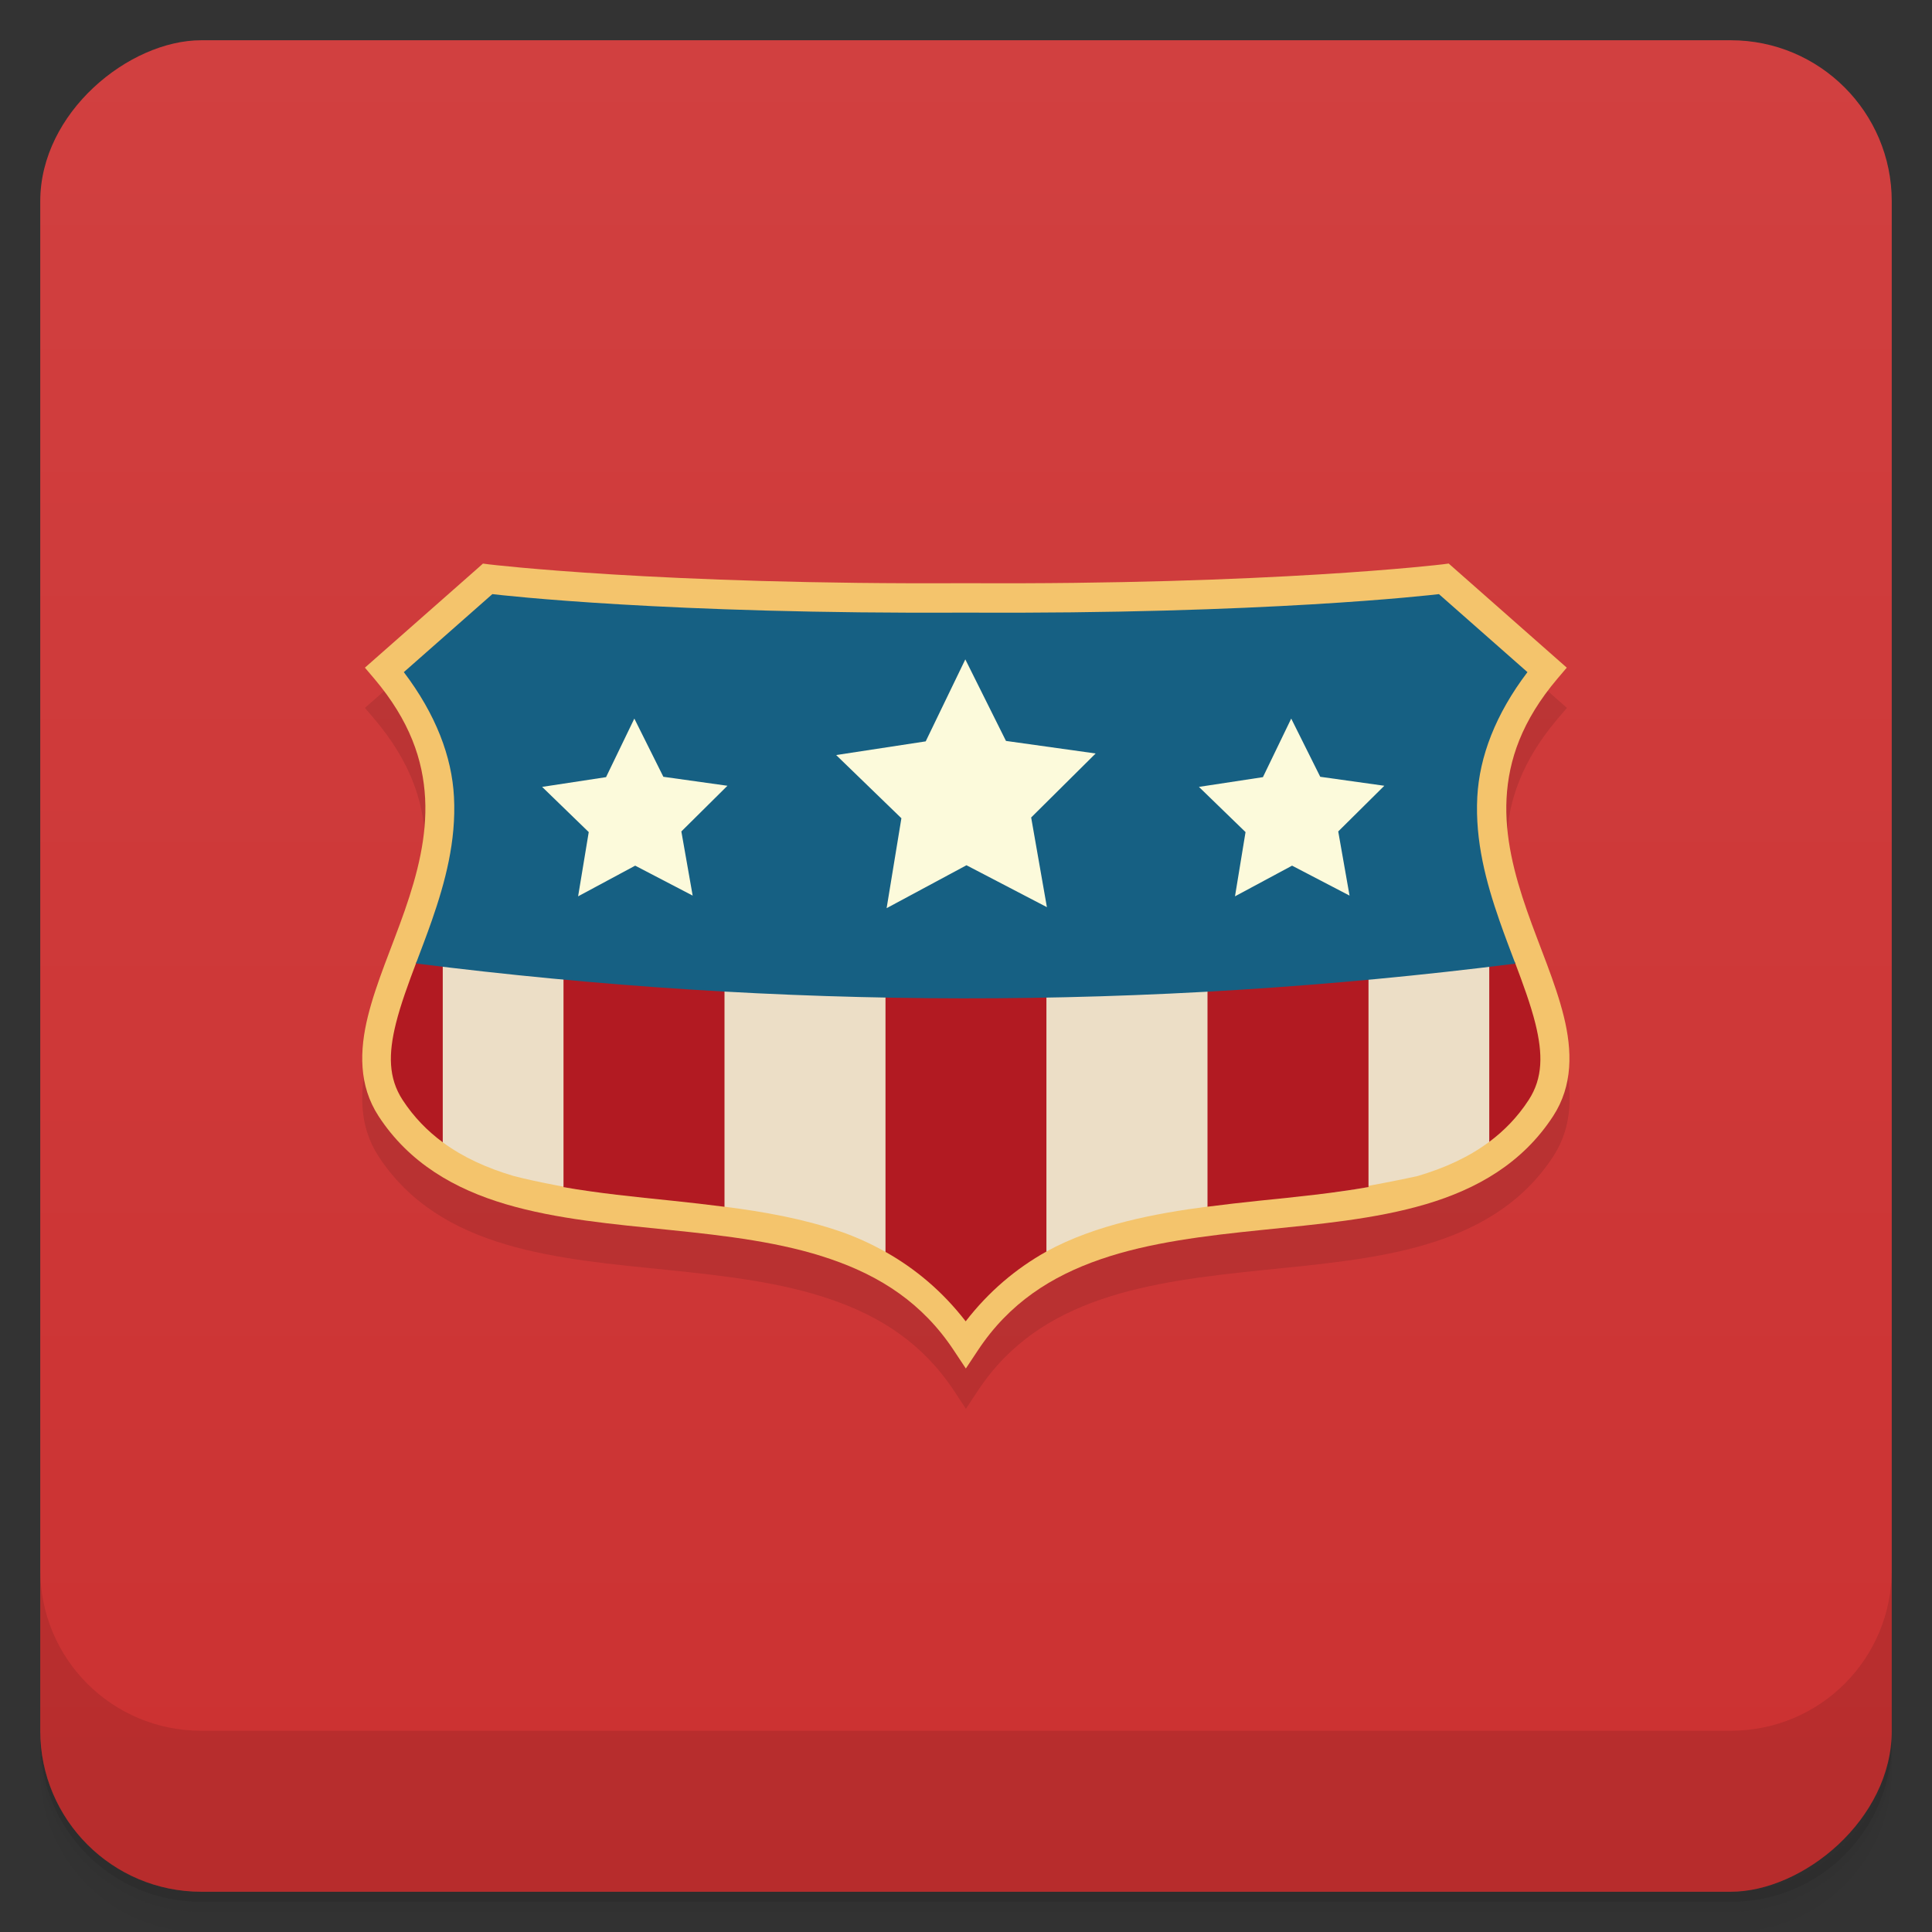 <svg version="1.1" viewBox="0 0 48 48" xmlns="http://www.w3.org/2000/svg">
 <rect x="0" y="0" width="48" height="48" fill="#333333" stroke="none"/>
 <defs>
  <linearGradient id="bg" x1="-47" x2="-1" y1="2.8779e-15" y2="6.1232e-17" gradientUnits="userSpaceOnUse">
   <stop style="stop-color:#cb3131" offset="0"/>
   <stop style="stop-color:#d14040" offset="1"/>
  </linearGradient>
 </defs>
 <g transform="translate(0 3.949e-5)">
  <path d="m1 43v0.25c0 2.216 1.784 4 4 4h38c2.216 0 4-1.784 4-4v-0.25c0 2.216-1.784 4-4 4h-38c-2.216 0-4-1.784-4-4zm0 0.5v0.5c0 2.216 1.784 4 4 4h38c2.216 0 4-1.784 4-4v-0.5c0 2.216-1.784 4-4 4h-38c-2.216 0-4-1.784-4-4z" style="opacity:.02"/>
  <path d="m1 43.25v0.25c0 2.216 1.784 4 4 4h38c2.216 0 4-1.784 4-4v-0.25c0 2.216-1.784 4-4 4h-38c-2.216 0-4-1.784-4-4z" style="opacity:.05"/>
  <path d="m1 43v0.25c0 2.216 1.784 4 4 4h38c2.216 0 4-1.784 4-4v-0.25c0 2.216-1.784 4-4 4h-38c-2.216 0-4-1.784-4-4z" style="opacity:.1"/>
 </g>
 <rect transform="rotate(-90)" x="-47" y="1" width="46" height="46" rx="4" style="fill:url(#bg)"/>
 <g transform="translate(0 3.949e-5)">
  <g transform="translate(0 -1004.4)">
   <path d="m1 1043.4v4c0 2.216 1.784 4 4 4h38c2.216 0 4-1.784 4-4v-4c0 2.216-1.784 4-4 4h-38c-2.216 0-4-1.784-4-4z" style="opacity:.1"/>
  </g>
 </g>
 <path d="m12 15s-1.956 1.726-2.934 2.588l0.234 0.273c0.885 1.046 1.212 2.023 1.262 2.973s-0.192 1.883-0.508 2.789-0.704 1.778-0.914 2.627-0.231 1.716 0.264 2.477c0.763 1.173 1.899 1.817 3.164 2.191s2.672 0.496 4.072 0.639 2.79 0.307 4.01 0.729c1.222 0.421 2.27 1.087 3.047 2.26l0.301 0.455 0.301-0.455c0.777-1.173 1.825-1.838 3.047-2.26 1.222-0.421 2.612-0.585 4.01-0.729 1.4-0.143 2.808-0.264 4.072-0.639 1.265-0.374 2.401-1.018 3.164-2.191 0.495-0.761 0.474-1.628 0.264-2.477s-0.598-1.721-0.914-2.627-0.558-1.839-0.508-2.789 0.377-1.926 1.262-2.973l0.234-0.273-2.934-2.588h-24" style="fill-rule:evenodd;opacity:.1"/>
 <path d="m12 14.001-0.122 0.109-2.812 2.478 0.233 0.274c0.885 1.046 1.213 2.023 1.263 2.973s-0.192 1.883-0.507 2.789c-0.316 0.906-0.705 1.778-0.915 2.627s-0.231 1.716 0.264 2.477c0.763 1.173 1.899 1.816 3.163 2.19 1.265 0.374 2.672 0.497 4.072 0.64s2.792 0.306 4.01 0.728c1.222 0.421 2.269 1.087 3.045 2.259l0.302 0.455 0.302-0.455c0.777-1.173 1.824-1.838 3.045-2.259 1.222-0.421 2.613-0.585 4.01-0.728 1.4-0.143 2.807-0.266 4.072-0.64s2.4-1.017 3.163-2.19c0.495-0.761 0.474-1.628 0.264-2.477s-0.599-1.721-0.915-2.627-0.557-1.839-0.507-2.789 0.378-1.927 1.263-2.973l0.233-0.274-2.934-2.587-0.161 0.021s-4.227 0.51-11.83 0.467h-0.018c-7.603 0.043-11.83-0.467-11.83-0.467l-0.161-0.021" style="fill:#f4c46c"/>
 <path d="m11 23.894-1 2.107 1 2.379c0.508 0.375 1.099 0.641 1.764 0.838 1.255 0.324 3.344 0.59 1.236 0.275l1-2.492-1-3.107zm3 0 4 2e-3 -1 3.105 1 2.979c0.983 0.126 1.96 0.3 2.881 0.617 0.388 0.134 0.761 0.305 1.119 0.506l1-4.102-1-3.107zm8 0 3.998 2e-3 -0.998 4.105 0.998 3.092c1.234-0.676 2.746-0.952 4.002-1.115l1-2.977-1-3.107zm12 0-1 3.107 1 2.49c-2.108 0.343 0.373-0.078 1.221-0.273 0.672-0.199 1.268-0.468 1.779-0.85l1-2.367-1-2.107z" style="fill:#ecdec6"/>
 <path d="m10.35 23.894c-0.206 0.545-0.398 1.068-0.514 1.535-0.187 0.754-0.189 1.352 0.166 1.898 0.28 0.429 0.617 0.771 0.998 1.053v-4.486h-0.65zm3.65 0v5.6c0.854 0.15 1.769 0.242 2.705 0.338 0.43 0.044 0.862 0.095 1.295 0.15v-6.086l-4-2e-3zm8 0v7.209c0.745 0.419 1.42 0.985 1.992 1.725 0.576-0.745 1.255-1.314 2.006-1.734v-7.197l-3.998-2e-3zm8 0v6.086c0.427-0.054 0.853-0.105 1.277-0.148 0.943-0.096 1.864-0.189 2.723-0.34v-5.598h-4zm7 0v4.475c0.375-0.28 0.705-0.618 0.98-1.041 0.355-0.546 0.352-1.144 0.166-1.898-0.116-0.467-0.308-0.99-0.514-1.535h-0.633z" style="fill:#b21a22"/>
 <path d="m12.232 14.761-2.199 1.938c0.795 1.049 1.194 2.1 1.246 3.1 0.058 1.098-0.221 2.125-0.549 3.068-0.13 0.373-0.265 0.723-0.396 1.07 9.009 1.139 18.112 1.171 27.314 0.004-0.131-0.348-0.266-0.7-0.396-1.074-0.328-0.943-0.607-1.97-0.549-3.068 0.053-0.999 0.451-2.051 1.246-3.1l-2.199-1.938c-0.224 0.026-4.322 0.501-11.754 0.459h-0.01c-7.432 0.042-11.529-0.433-11.752-0.459h-2e-3z" style="fill:#166083"/>
 <path d="m23.983 16.382-0.984 2.037-2.225 0.34 1.621 1.57-0.367 2.234 1.984-1.066 1.998 1.041-0.391-2.228 1.602-1.59-2.228-0.312zm-8.223 1.471-0.703 1.455-1.588 0.242 1.158 1.123-0.264 1.596 1.418-0.762 1.428 0.744-0.281-1.594 1.145-1.135-1.592-0.223zm16.32 0-0.703 1.455-1.59 0.242 1.158 1.123-0.262 1.596 1.418-0.762 1.428 0.744-0.281-1.594 1.145-1.135-1.592-0.223z" style="fill:#fcfadb"/>
</svg>
